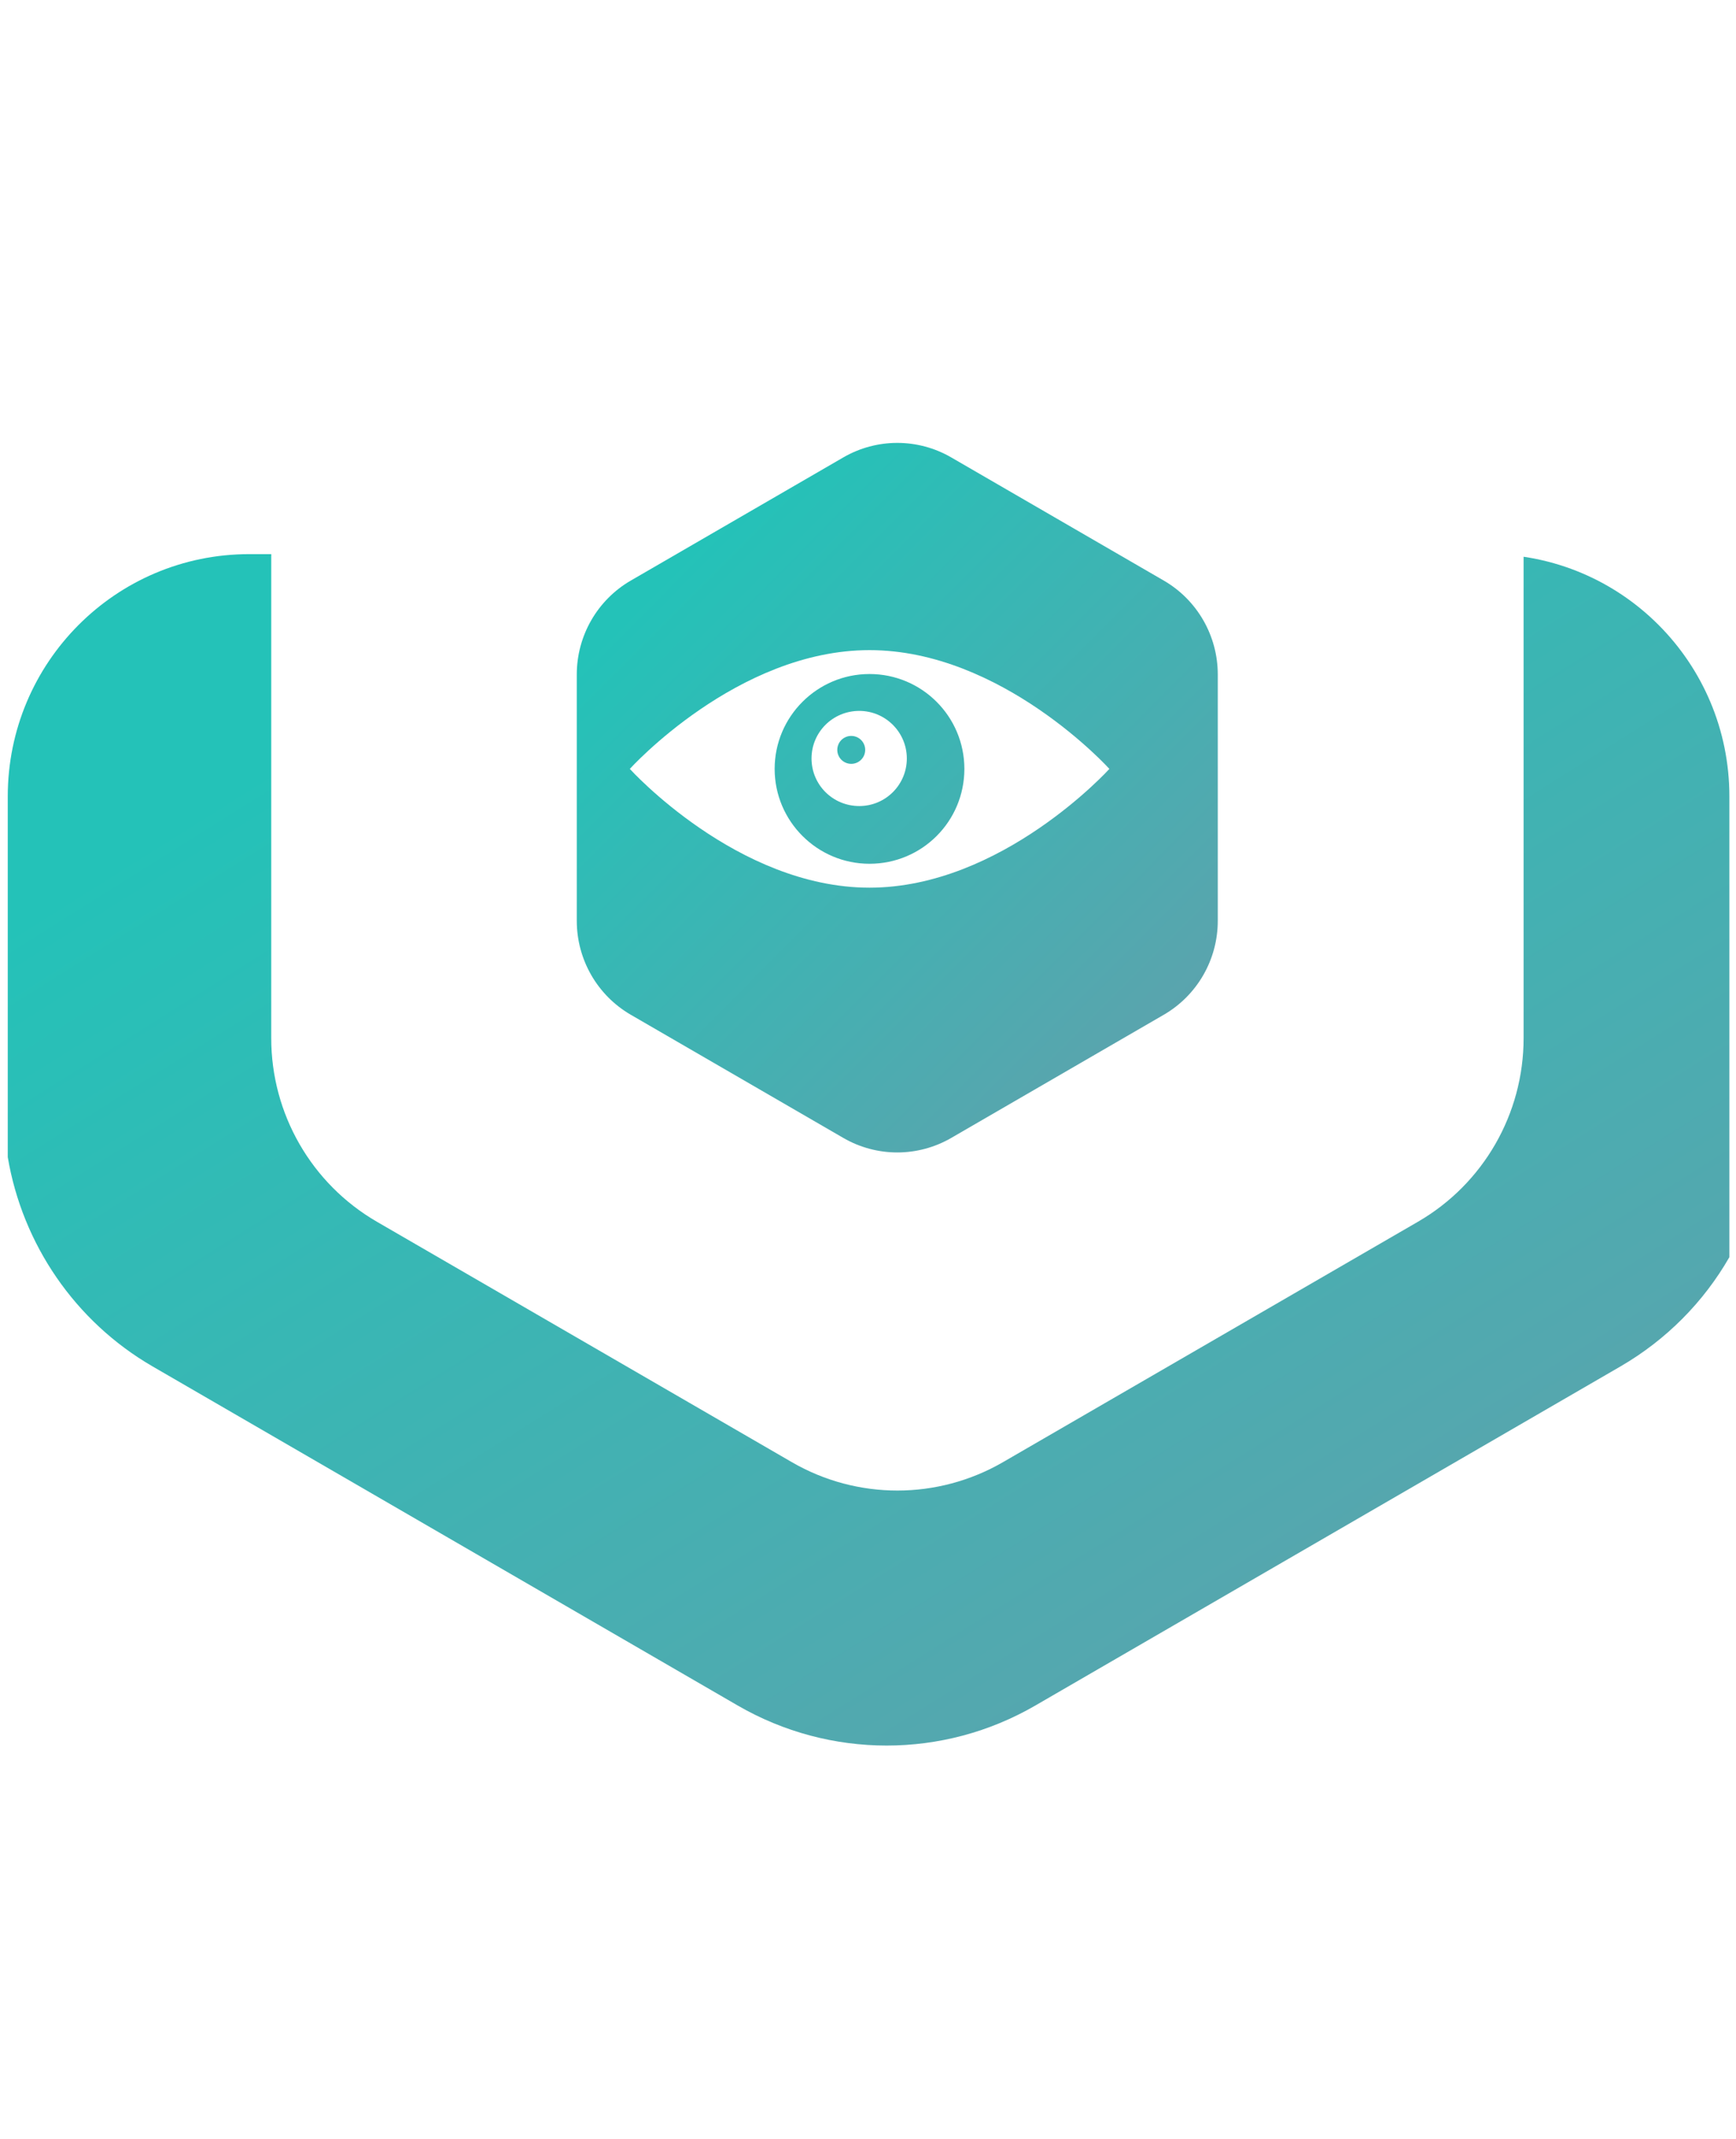<svg width="181" height="223" viewBox="0 0 181 223" fill="none" xmlns="http://www.w3.org/2000/svg">
<g filter="url(#filter0_d_5830_2431)">
<path d="M87.852 165.912L77.204 172.079C75.531 173.054 74.502 174.847 74.502 176.784V198.168C74.502 200.105 75.531 201.897 77.204 202.873L87.852 209.04C89.524 210.015 91.596 210.015 93.268 209.04L103.916 202.873C105.589 201.897 106.618 200.105 106.618 198.168V176.784C106.618 174.847 105.589 173.054 103.916 172.079L93.268 165.912C91.596 164.937 89.524 164.937 87.852 165.912Z" fill="white"/>
</g>
<path d="M180.31 83.026V131.059C177.637 135.721 173.75 139.665 168.962 142.447L107.947 177.802C98.356 183.367 86.537 183.367 76.918 177.802L15.903 142.447C7.813 137.757 2.339 129.697 0.81 120.632V83.026C0.81 69.071 12.072 57.769 25.979 57.769H155.141C169.047 57.769 180.31 69.071 180.31 83.026Z" fill="url(#paint0_linear_5830_2431)"/>
<g filter="url(#filter1_d_5830_2431)">
<path d="M79.562 10.869L36.284 35.939C29.481 39.884 25.279 47.17 25.279 55.072V105.228C25.279 113.117 29.466 120.403 36.284 124.361L79.562 149.432C86.365 153.376 94.755 153.376 101.572 149.432L144.85 124.361C151.653 120.417 155.855 113.131 155.855 105.228V55.072C155.855 47.184 151.668 39.898 144.85 35.939L101.572 10.869C94.769 6.924 86.379 6.924 79.562 10.869Z" fill="white"/>
</g>
<g filter="url(#filter2_d_5830_2431)">
<path d="M84.921 44.689L62.768 57.525C59.281 59.547 57.137 63.277 57.137 67.321V92.994C57.137 97.039 59.281 100.768 62.768 102.79L84.921 115.627C88.409 117.649 92.697 117.649 96.184 115.627L118.338 102.79C121.825 100.768 123.969 97.039 123.969 92.994V67.321C123.969 63.277 121.825 59.547 118.338 57.525L96.184 44.689C92.697 42.666 88.409 42.666 84.921 44.689Z" fill="url(#paint1_linear_5830_2431)"/>
</g>
<path d="M89.589 74.112C86.839 74.112 84.612 76.321 84.612 79.072C84.612 81.822 86.839 84.031 89.589 84.031C92.339 84.031 94.548 81.803 94.548 79.072C94.548 76.34 92.321 74.112 89.589 74.112ZM88.753 79.631C87.948 79.631 87.298 78.981 87.298 78.176C87.298 77.371 87.948 76.721 88.753 76.721C89.558 76.721 90.207 77.371 90.207 78.176C90.207 78.981 89.558 79.631 88.753 79.631Z" fill="white"/>
<path d="M90.657 67.776C76.858 67.776 65.667 80.158 65.667 80.158C65.667 80.158 76.858 92.54 90.657 92.54C104.458 92.54 115.667 80.158 115.667 80.158C115.667 80.158 104.476 67.776 90.657 67.776ZM90.657 90.049C85.203 90.049 80.767 85.612 80.767 80.158C80.767 74.703 85.203 70.267 90.657 70.267C96.112 70.267 100.548 74.685 100.548 80.158C100.548 85.631 96.13 90.049 90.657 90.049Z" fill="white"/>
<defs>
<filter id="filter0_d_5830_2431" x="67.502" y="158.18" width="52.115" height="64.591" filterUnits="userSpaceOnUse" color-interpolation-filters="sRGB">
<feFlood flood-opacity="0" result="BackgroundImageFix"/>
<feColorMatrix in="SourceAlpha" type="matrix" values="0 0 0 0 0 0 0 0 0 0 0 0 0 0 0 0 0 0 127 0" result="hardAlpha"/>
<feOffset dx="3" dy="3"/>
<feGaussianBlur stdDeviation="5"/>
<feColorMatrix type="matrix" values="0 0 0 0 0 0 0 0 0 0 0 0 0 0 0 0 0 0 0.15 0"/>
<feBlend mode="normal" in2="BackgroundImageFix" result="effect1_dropShadow_5830_2431"/>
<feBlend mode="normal" in="SourceGraphic" in2="effect1_dropShadow_5830_2431" result="shape"/>
</filter>
<filter id="filter1_d_5830_2431" x="18.279" y="0.91" width="150.577" height="164.48" filterUnits="userSpaceOnUse" color-interpolation-filters="sRGB">
<feFlood flood-opacity="0" result="BackgroundImageFix"/>
<feColorMatrix in="SourceAlpha" type="matrix" values="0 0 0 0 0 0 0 0 0 0 0 0 0 0 0 0 0 0 127 0" result="hardAlpha"/>
<feOffset dx="3" dy="3"/>
<feGaussianBlur stdDeviation="5"/>
<feColorMatrix type="matrix" values="0 0 0 0 0 0 0 0 0 0 0 0 0 0 0 0 0 0 0.15 0"/>
<feBlend mode="normal" in2="BackgroundImageFix" result="effect1_dropShadow_5830_2431"/>
<feBlend mode="normal" in="SourceGraphic" in2="effect1_dropShadow_5830_2431" result="shape"/>
</filter>
<filter id="filter2_d_5830_2431" x="50.137" y="36.172" width="86.832" height="93.972" filterUnits="userSpaceOnUse" color-interpolation-filters="sRGB">
<feFlood flood-opacity="0" result="BackgroundImageFix"/>
<feColorMatrix in="SourceAlpha" type="matrix" values="0 0 0 0 0 0 0 0 0 0 0 0 0 0 0 0 0 0 127 0" result="hardAlpha"/>
<feOffset dx="3" dy="3"/>
<feGaussianBlur stdDeviation="5"/>
<feColorMatrix type="matrix" values="0 0 0 0 0 0 0 0 0 0 0 0 0 0 0 0 0 0 0.15 0"/>
<feBlend mode="normal" in2="BackgroundImageFix" result="effect1_dropShadow_5830_2431"/>
<feBlend mode="normal" in="SourceGraphic" in2="effect1_dropShadow_5830_2431" result="shape"/>
</filter>
<linearGradient id="paint0_linear_5830_2431" x1="164.11" y1="165.967" x2="86.81" y2="42.751" gradientUnits="userSpaceOnUse">
<stop stop-color="#5CA3AD"/>
<stop offset="1" stop-color="#24C2B8"/>
</linearGradient>
<linearGradient id="paint1_linear_5830_2431" x1="117.937" y1="107.609" x2="66.806" y2="56.657" gradientUnits="userSpaceOnUse">
<stop stop-color="#5CA3AD"/>
<stop offset="1" stop-color="#24C2B8"/>
</linearGradient>
</defs>
</svg>
